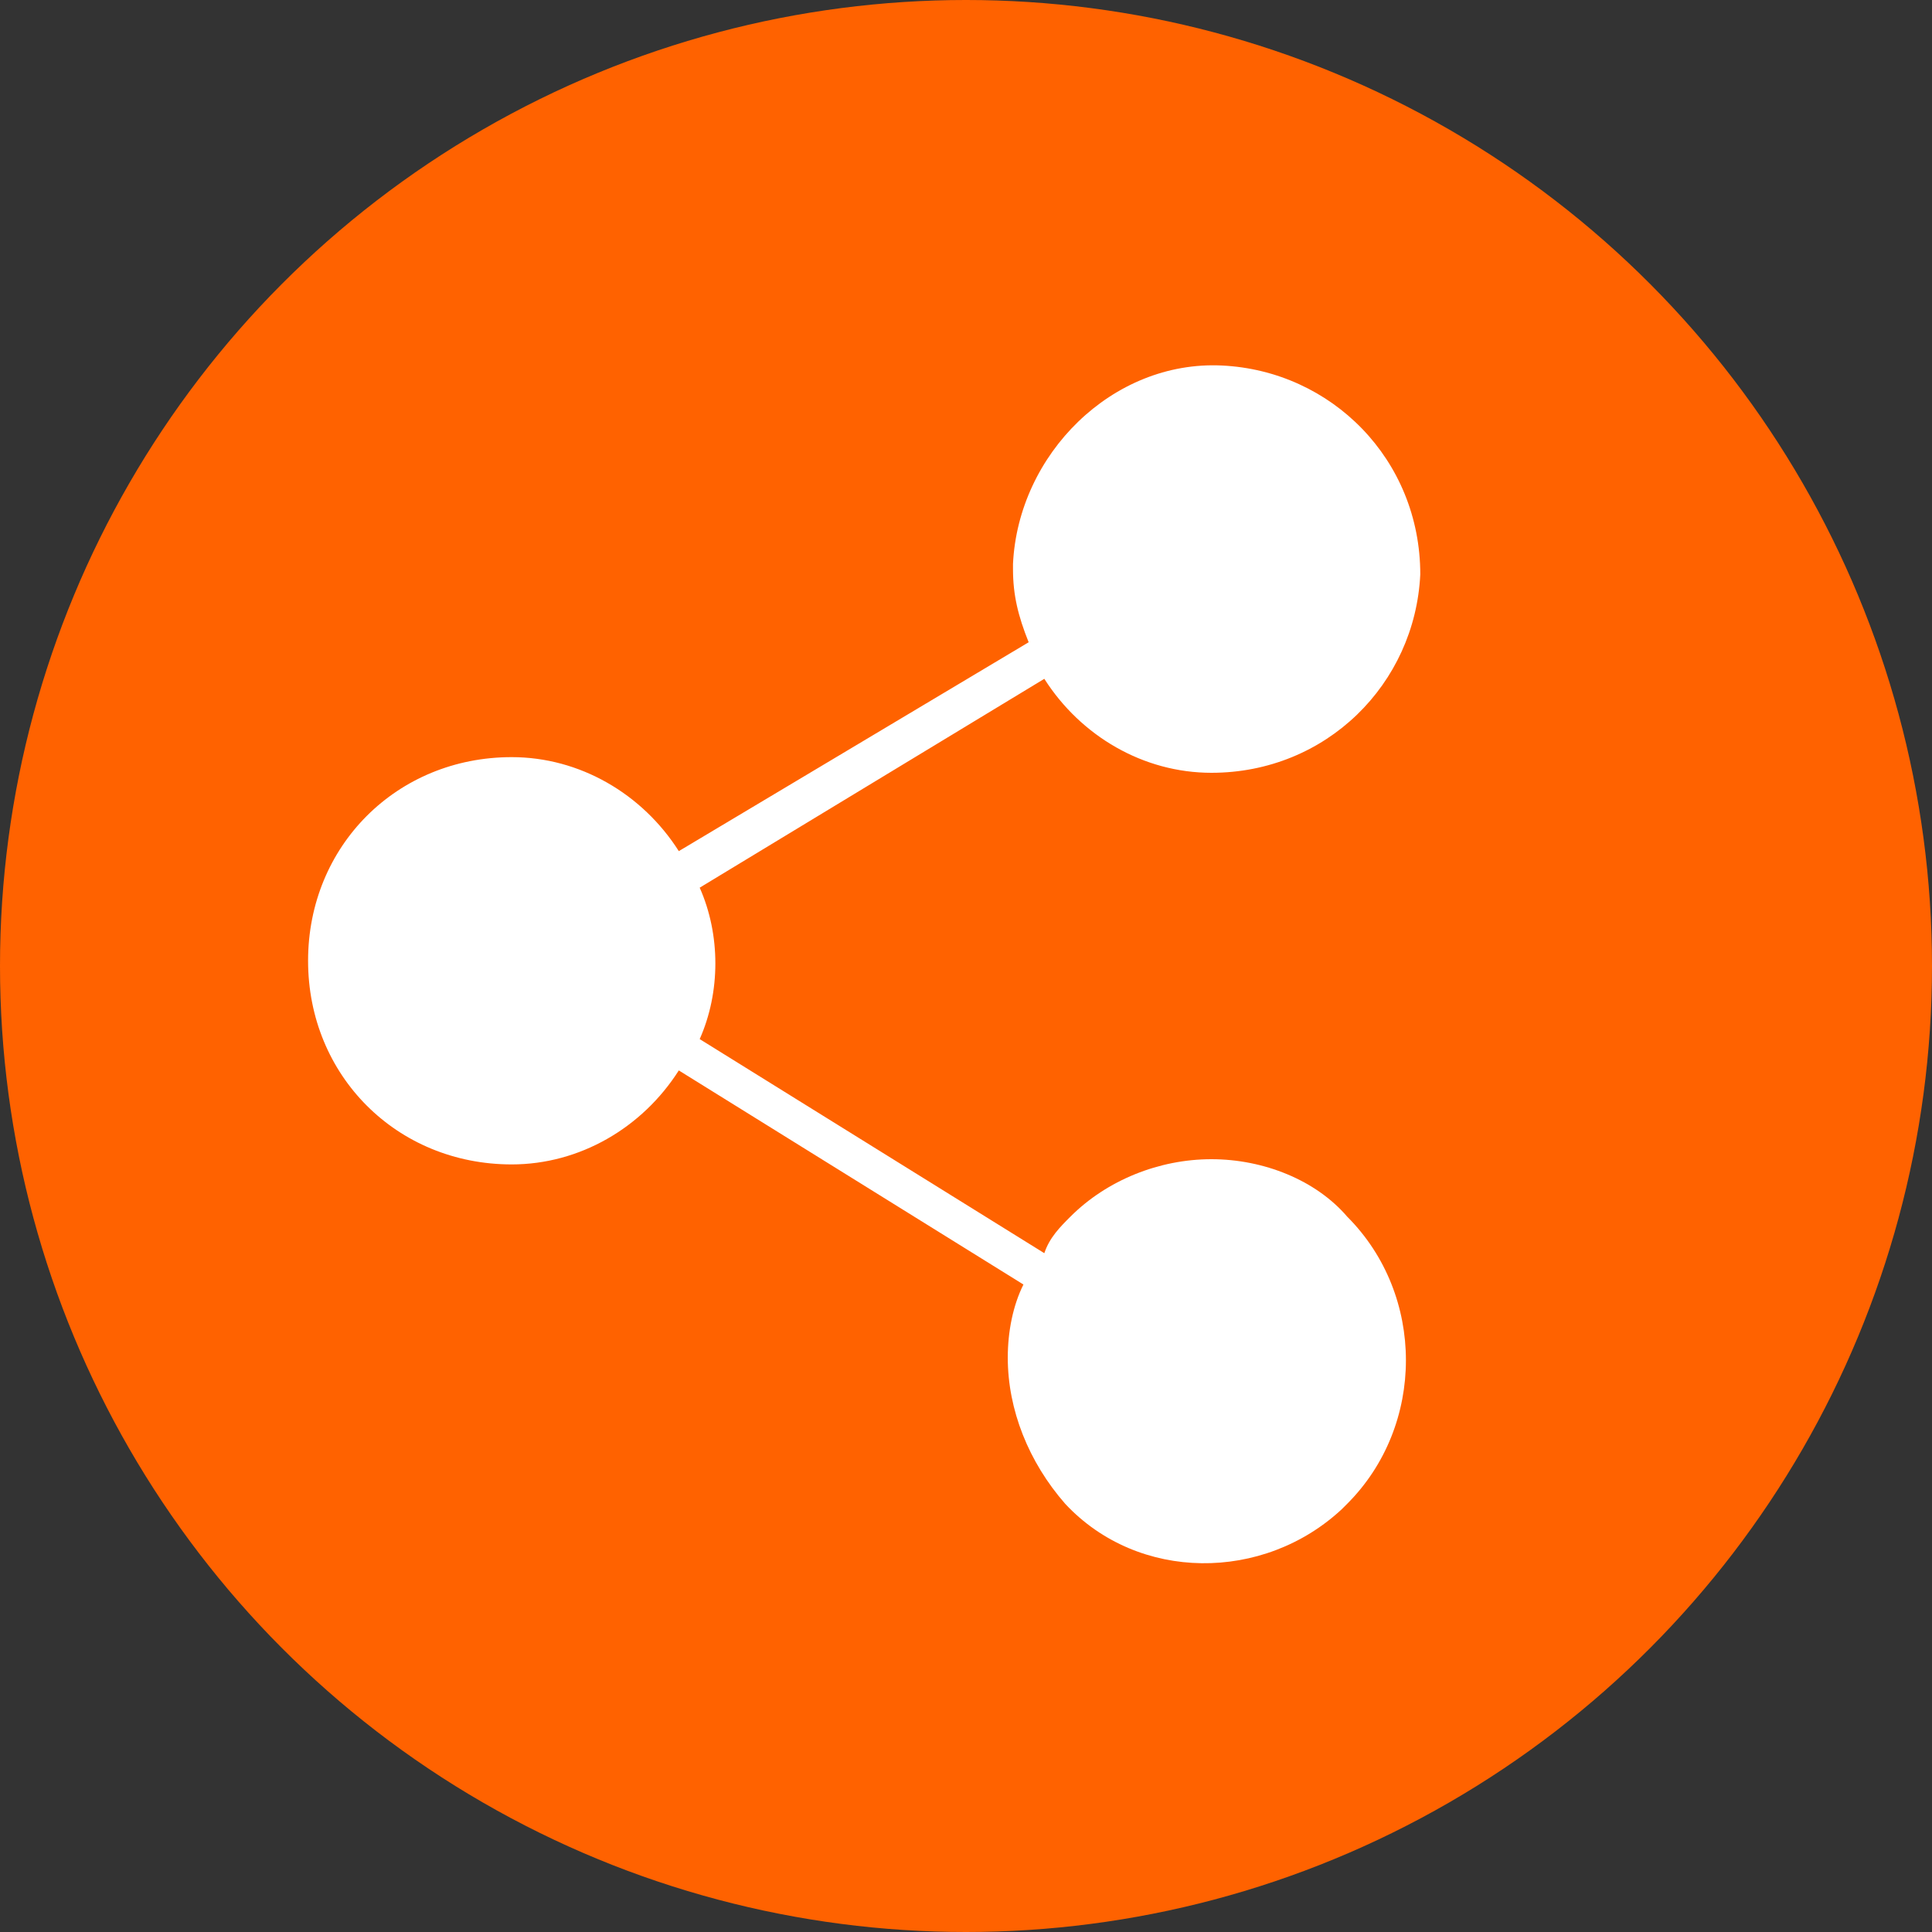 <?xml version="1.0" encoding="utf-8"?>
<!-- Generator: Adobe Illustrator 23.0.1, SVG Export Plug-In . SVG Version: 6.00 Build 0)  -->
<svg version="1.1" id="Layer_1" xmlns="http://www.w3.org/2000/svg" xmlns:xlink="http://www.w3.org/1999/xlink" x="0px" y="0px"
	 viewBox="0 0 37 37" style="enable-background:new 0 0 37 37;" xml:space="preserve">
<rect x="0" y="0" width="37" height="37" fill="#333333" stroke="none"/>
<style type="text/css">
	.st0{fill:#FF6200;}
	.st1{fill-rule:evenodd;clip-rule:evenodd;fill:#FFFFFF;}
</style>
<circle class="st0" cx="18.5" cy="18.5" r="18.5"/>
<path id="Forma_1" class="st1" d="M23.2,22.2c-1,0-2,0.4-2.7,1.1c-0.2,0.2-0.4,0.4-0.5,0.7l-6.6-4.1c0.4-0.9,0.4-2,0-2.9L20,13
	c0.7,1.1,1.9,1.8,3.2,1.8c2.2,0,3.9-1.7,4-3.8c0-2.2-1.7-3.9-3.8-4s-3.9,1.7-4,3.8c0,0,0,0.1,0,0.1c0,0.5,0.1,0.9,0.3,1.4L13,16.3
	c-0.7-1.1-1.9-1.8-3.2-1.8c-2.2,0-3.9,1.7-3.9,3.9c0,2.2,1.7,3.9,3.9,3.9c1.3,0,2.5-0.7,3.2-1.8l6.6,4.1c-0.2,0.4-0.3,0.9-0.3,1.4
	c0,1,0.4,2,1.1,2.8c1.4,1.5,3.8,1.5,5.3,0.1c0,0,0.1-0.1,0.1-0.1c1.5-1.5,1.5-4,0-5.5C25.2,22.6,24.2,22.2,23.2,22.2z"/>
</svg>
